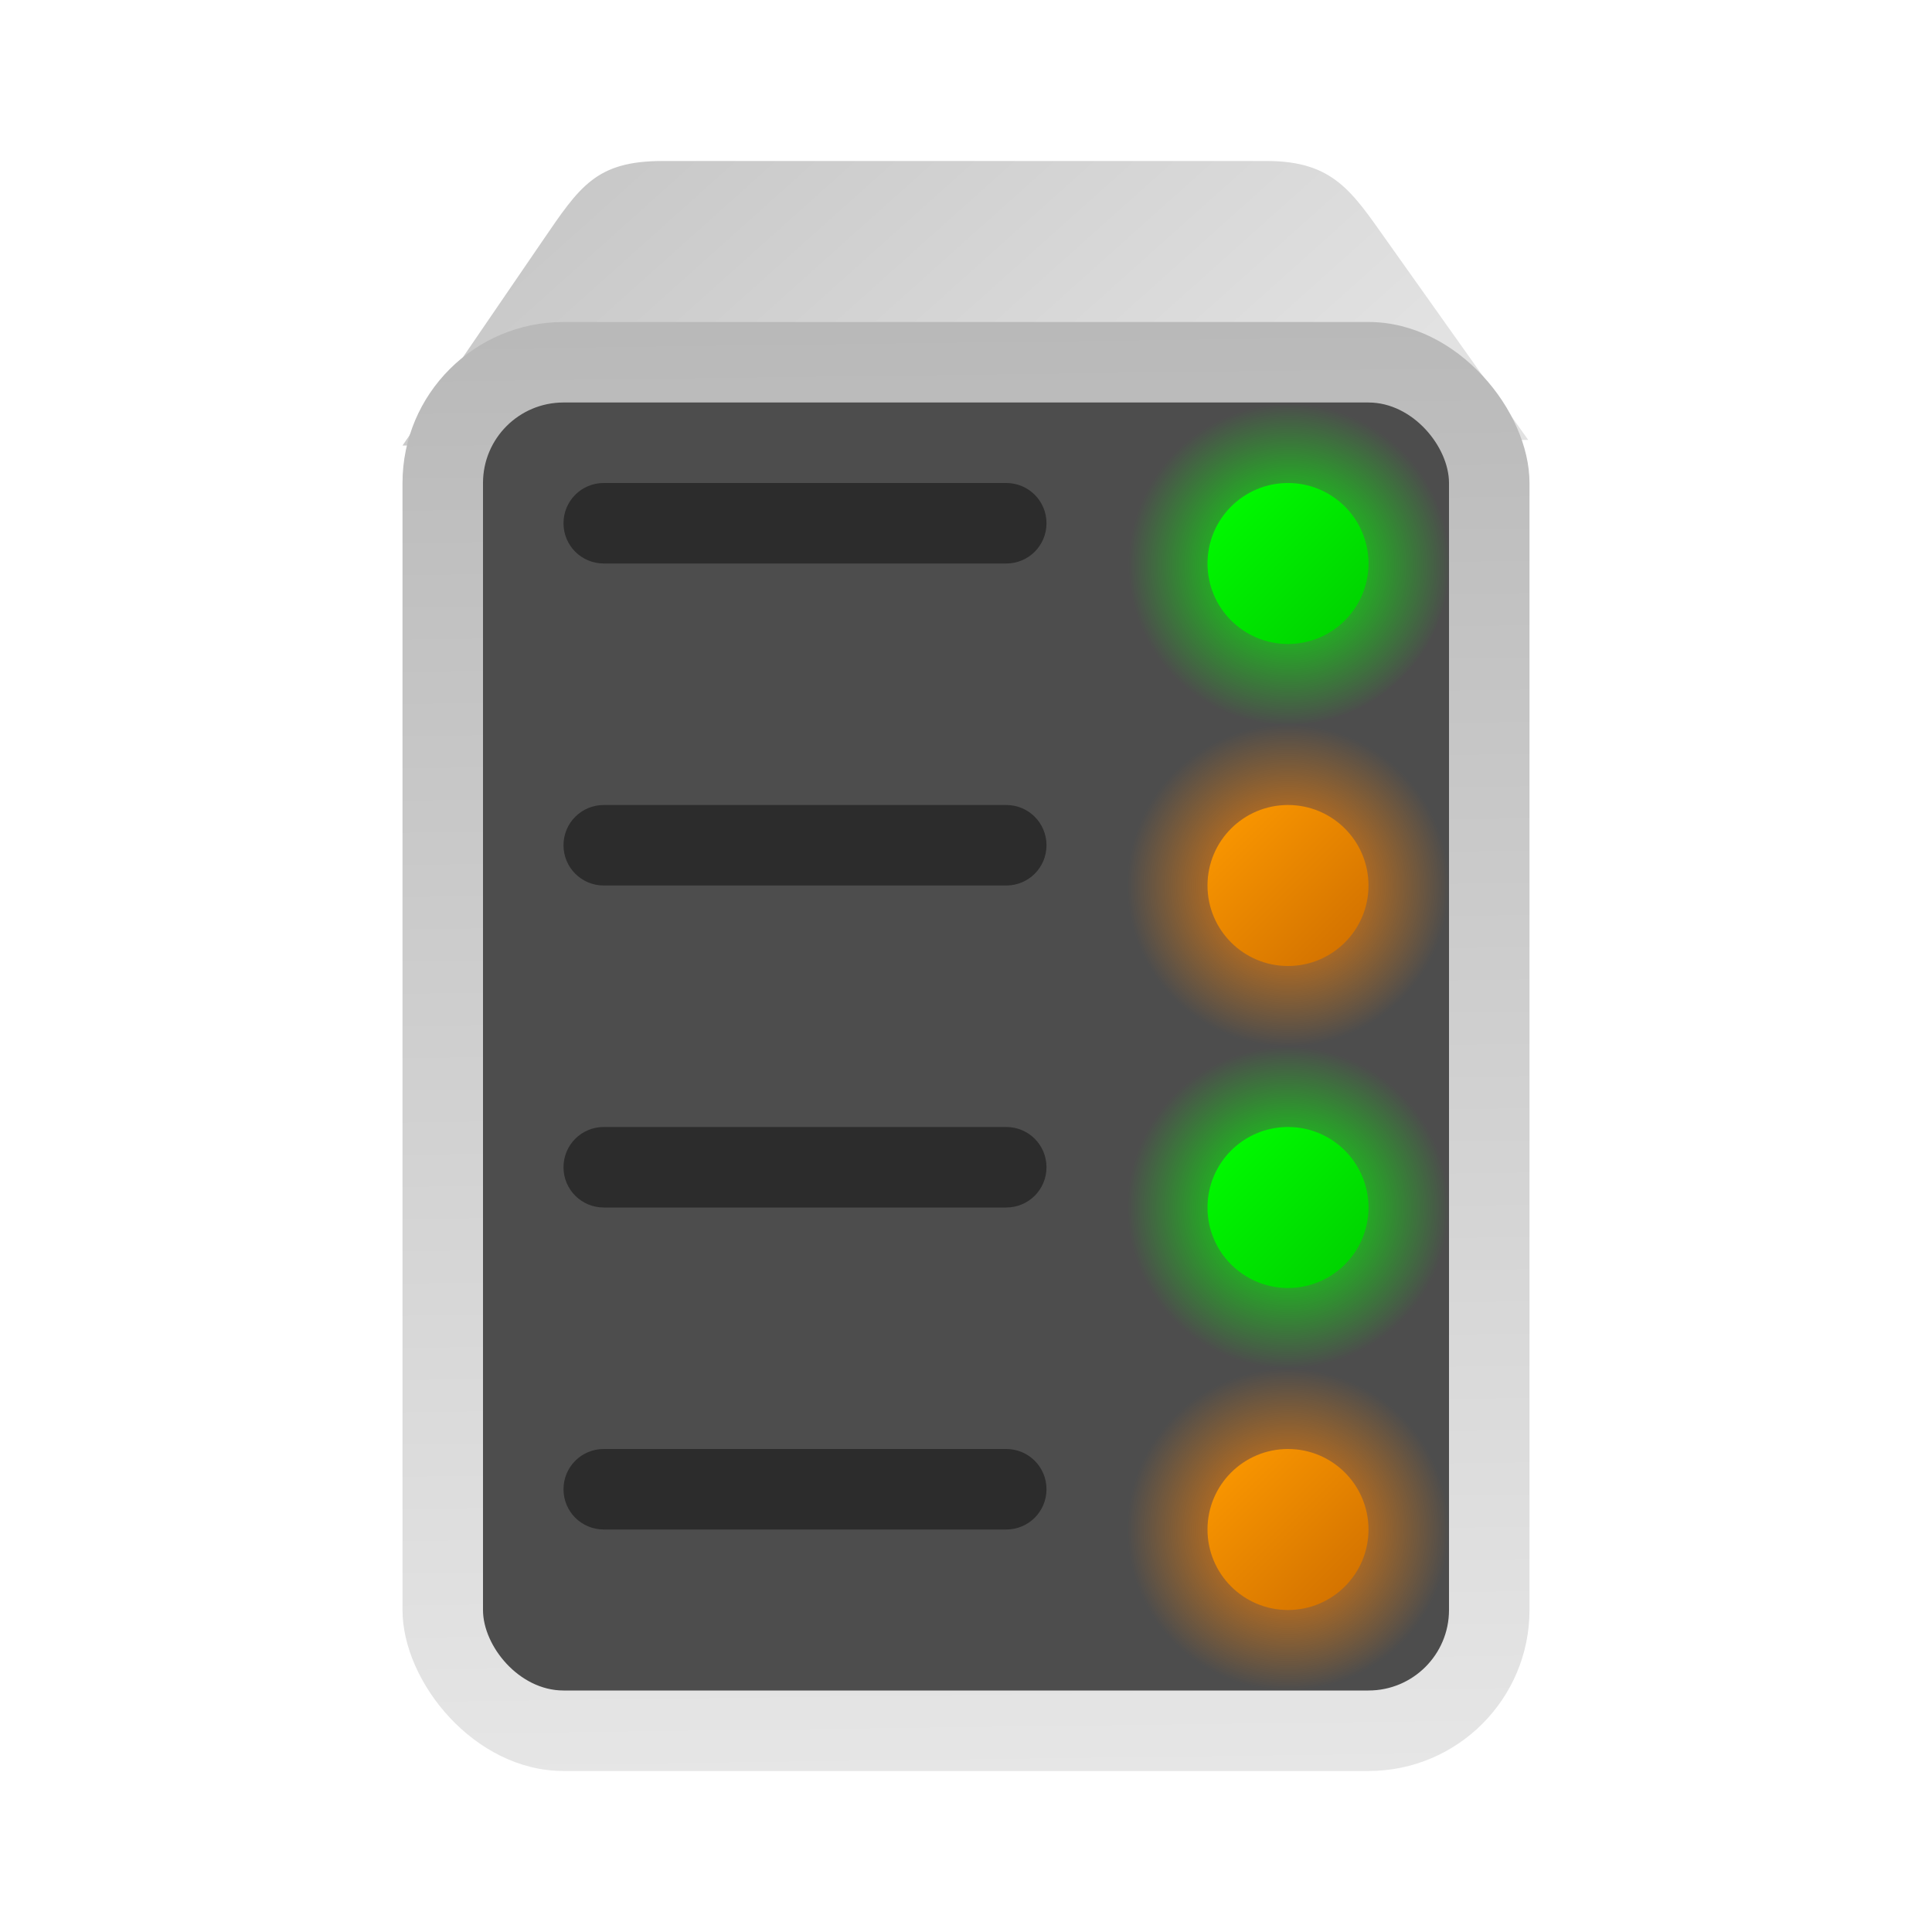 <?xml version="1.0" encoding="UTF-8" standalone="no"?>
<!-- Created with Inkscape (http://www.inkscape.org/) -->

<svg
   width="24"
   height="24"
   viewBox="0 0 24 24"
   version="1.1"
   id="svg5"
   inkscape:version="1.2.2 (1:1.2.2+202305151914+b0a8486541)"
   sodipodi:docname="network-server.svg"
   xmlns:inkscape="http://www.inkscape.org/namespaces/inkscape"
   xmlns:sodipodi="http://sodipodi.sourceforge.net/DTD/sodipodi-0.dtd"
   xmlns:xlink="http://www.w3.org/1999/xlink"
   xmlns="http://www.w3.org/2000/svg"
   xmlns:svg="http://www.w3.org/2000/svg">
  <sodipodi:namedview
     id="namedview7"
     pagecolor="#ffffff"
     bordercolor="#000000"
     borderopacity="0.25"
     inkscape:showpageshadow="2"
     inkscape:pageopacity="0.0"
     inkscape:pagecheckerboard="0"
     inkscape:deskcolor="#d1d1d1"
     inkscape:document-units="px"
     showgrid="false"
     showguides="true"
     inkscape:zoom="33.75"
     inkscape:cx="11.985185"
     inkscape:cy="12"
     inkscape:window-width="1920"
     inkscape:window-height="1012"
     inkscape:window-x="0"
     inkscape:window-y="0"
     inkscape:window-maximized="1"
     inkscape:current-layer="svg5" />
  <defs
     id="defs2">
    <linearGradient
       inkscape:collect="always"
       id="linearGradient1236">
      <stop
         style="stop-color:#ff8000;stop-opacity:1;"
         offset="0"
         id="stop1232" />
      <stop
         style="stop-color:#ff8500;stop-opacity:0;"
         offset="1"
         id="stop1234" />
    </linearGradient>
    <linearGradient
       inkscape:collect="always"
       id="linearGradient1230">
      <stop
         style="stop-color:#ff9b00;stop-opacity:1;"
         offset="0"
         id="stop1226" />
      <stop
         style="stop-color:#cd6d00;stop-opacity:1;"
         offset="1"
         id="stop1228" />
    </linearGradient>
    <linearGradient
       inkscape:collect="always"
       id="linearGradient13373">
      <stop
         style="stop-color:#00ff00;stop-opacity:1;"
         offset="0"
         id="stop13369" />
      <stop
         style="stop-color:#00cd00;stop-opacity:1;"
         offset="1"
         id="stop13371" />
    </linearGradient>
    <linearGradient
       inkscape:collect="always"
       id="linearGradient13363">
      <stop
         style="stop-color:#00ff00;stop-opacity:1;"
         offset="0"
         id="stop13359" />
      <stop
         style="stop-color:#00ff00;stop-opacity:0;"
         offset="1"
         id="stop13361" />
    </linearGradient>
    <linearGradient
       inkscape:collect="always"
       id="linearGradient13194">
      <stop
         style="stop-color:#e6e6e6;stop-opacity:1;"
         offset="0"
         id="stop13190" />
      <stop
         style="stop-color:#b9b9b9;stop-opacity:1;"
         offset="1"
         id="stop13192" />
    </linearGradient>
    <linearGradient
       inkscape:collect="always"
       id="linearGradient8064">
      <stop
         style="stop-color:#c5c5c5;stop-opacity:1;"
         offset="0"
         id="stop8060" />
      <stop
         style="stop-color:#e2e2e2;stop-opacity:1;"
         offset="1"
         id="stop8062" />
    </linearGradient>
    <linearGradient
       inkscape:collect="always"
       xlink:href="#linearGradient8064"
       id="linearGradient8066"
       x1="10"
       y1="4"
       x2="27.04"
       y2="23.015"
       gradientUnits="userSpaceOnUse"
       gradientTransform="matrix(0.375,0,0,0.375,2.734,0)" />
    <linearGradient
       inkscape:collect="always"
       xlink:href="#linearGradient13194"
       id="linearGradient13196"
       x1="46.104"
       y1="88"
       x2="45.613"
       y2="40"
       gradientUnits="userSpaceOnUse"
       gradientTransform="matrix(0.3,0,0,0.375,2.6,-11)" />
    <radialGradient
       inkscape:collect="always"
       xlink:href="#linearGradient13363"
       id="radialGradient13365"
       cx="48"
       cy="46"
       fx="48"
       fy="46"
       r="3"
       gradientUnits="userSpaceOnUse"
       gradientTransform="matrix(0.667,0,0,0.667,-16,-23.667)" />
    <linearGradient
       inkscape:collect="always"
       xlink:href="#linearGradient13373"
       id="linearGradient13375"
       x1="46"
       y1="44"
       x2="50"
       y2="48"
       gradientUnits="userSpaceOnUse"
       gradientTransform="matrix(0.5,0,0,0.5,-8,-16)" />
    <radialGradient
       inkscape:collect="always"
       xlink:href="#linearGradient13363"
       id="radialGradient1204"
       cx="15"
       cy="14"
       fx="15"
       fy="14"
       r="2"
       gradientUnits="userSpaceOnUse"
       gradientTransform="translate(1,1)" />
    <radialGradient
       inkscape:collect="always"
       xlink:href="#linearGradient1236"
       id="radialGradient1212"
       cx="15"
       cy="10"
       fx="15"
       fy="10"
       r="2"
       gradientUnits="userSpaceOnUse"
       gradientTransform="translate(1,1)" />
    <radialGradient
       inkscape:collect="always"
       xlink:href="#linearGradient1236"
       id="radialGradient1214"
       cx="15"
       cy="18"
       fx="15"
       fy="18"
       r="2"
       gradientUnits="userSpaceOnUse"
       gradientTransform="translate(1,1)" />
    <linearGradient
       inkscape:collect="always"
       xlink:href="#linearGradient1230"
       id="linearGradient1224"
       x1="14"
       y1="9"
       x2="16"
       y2="11"
       gradientUnits="userSpaceOnUse"
       gradientTransform="translate(1,1)" />
    <linearGradient
       inkscape:collect="always"
       xlink:href="#linearGradient13373"
       id="linearGradient1246"
       x1="14"
       y1="13"
       x2="16"
       y2="15"
       gradientUnits="userSpaceOnUse"
       gradientTransform="translate(1,1)" />
    <linearGradient
       inkscape:collect="always"
       xlink:href="#linearGradient1230"
       id="linearGradient1256"
       x1="14"
       y1="17"
       x2="16"
       y2="19"
       gradientUnits="userSpaceOnUse"
       gradientTransform="translate(1,1)" />
  </defs>
  <path
     id="rect4822"
     style="fill:url(#linearGradient8066);stroke-width:0.375;stroke-linecap:round;stroke-linejoin:round"
     d="m 8.234,2 h 7.5 c 0.831,0 1.061,0.381 1.5,1 L 18.984,5.465 5,5.535 6.734,3 C 7.203,2.314 7.403,2 8.234,2 Z"
     sodipodi:nodetypes="sssccss" />
  <rect
     style="fill:url(#linearGradient13196);fill-opacity:1;stroke-width:0.335;stroke-linecap:round;stroke-linejoin:round"
     id="rect11703"
     width="14"
     height="18"
     x="5"
     y="4"
     ry="2" />
  <rect
     style="fill:#4d4d4d;fill-opacity:1;stroke-width:0.702;stroke-linecap:round;stroke-linejoin:round"
     id="rect4787"
     width="12"
     height="16"
     x="6"
     y="5"
     ry="1" />
  <circle
     style="opacity:1;fill:url(#radialGradient13365);fill-opacity:1;stroke-width:0.667;stroke-linecap:round;stroke-linejoin:round"
     id="path13357"
     cx="16"
     cy="7"
     r="2" />
  <circle
     style="fill:url(#linearGradient13375);fill-opacity:1;stroke-width:0.5;stroke-linecap:round;stroke-linejoin:round"
     id="path13367"
     cx="16"
     cy="7"
     r="1" />
  <path
     id="rect530"
     style="opacity:1;fill:#2c2c2c;fill-opacity:1"
     d="M 7.5,6 C 7.223,6 7,6.223 7,6.5 7,6.777 7.223,7 7.5,7 h 5 C 12.777,7 13,6.777 13,6.5 13,6.223 12.777,6 12.5,6 Z m 0,4 C 7.223,10 7,10.223 7,10.5 7,10.777 7.223,11 7.5,11 h 5 C 12.777,11 13,10.777 13,10.5 13,10.223 12.777,10 12.5,10 Z m 0,4 C 7.223,14 7,14.223 7,14.5 7,14.777 7.223,15 7.5,15 h 5 C 12.777,15 13,14.777 13,14.5 13,14.223 12.777,14 12.5,14 Z m 0,4 C 7.223,18 7,18.223 7,18.5 7,18.777 7.223,19 7.5,19 h 5 C 12.777,19 13,18.777 13,18.5 13,18.223 12.777,18 12.5,18 Z" />
  <circle
     style="opacity:1;fill:url(#radialGradient1212);fill-opacity:1"
     id="path638"
     cx="16"
     cy="11"
     r="2" />
  <circle
     style="opacity:1;fill:url(#radialGradient1204);fill-opacity:1"
     id="path640"
     cx="16"
     cy="15"
     r="2" />
  <circle
     style="opacity:1;fill:url(#radialGradient1214);fill-opacity:1"
     id="path642"
     cx="16"
     cy="19"
     r="2" />
  <circle
     style="opacity:1;fill:url(#linearGradient1224);fill-opacity:1"
     id="path1216"
     cx="16"
     cy="11"
     r="1" />
  <circle
     style="opacity:1;fill:url(#linearGradient1246);fill-opacity:1"
     id="path1238"
     cx="16"
     cy="15"
     r="1" />
  <circle
     style="opacity:1;fill:url(#linearGradient1256);fill-opacity:1"
     id="path1248"
     cx="16"
     cy="19"
     r="1" />
</svg>
